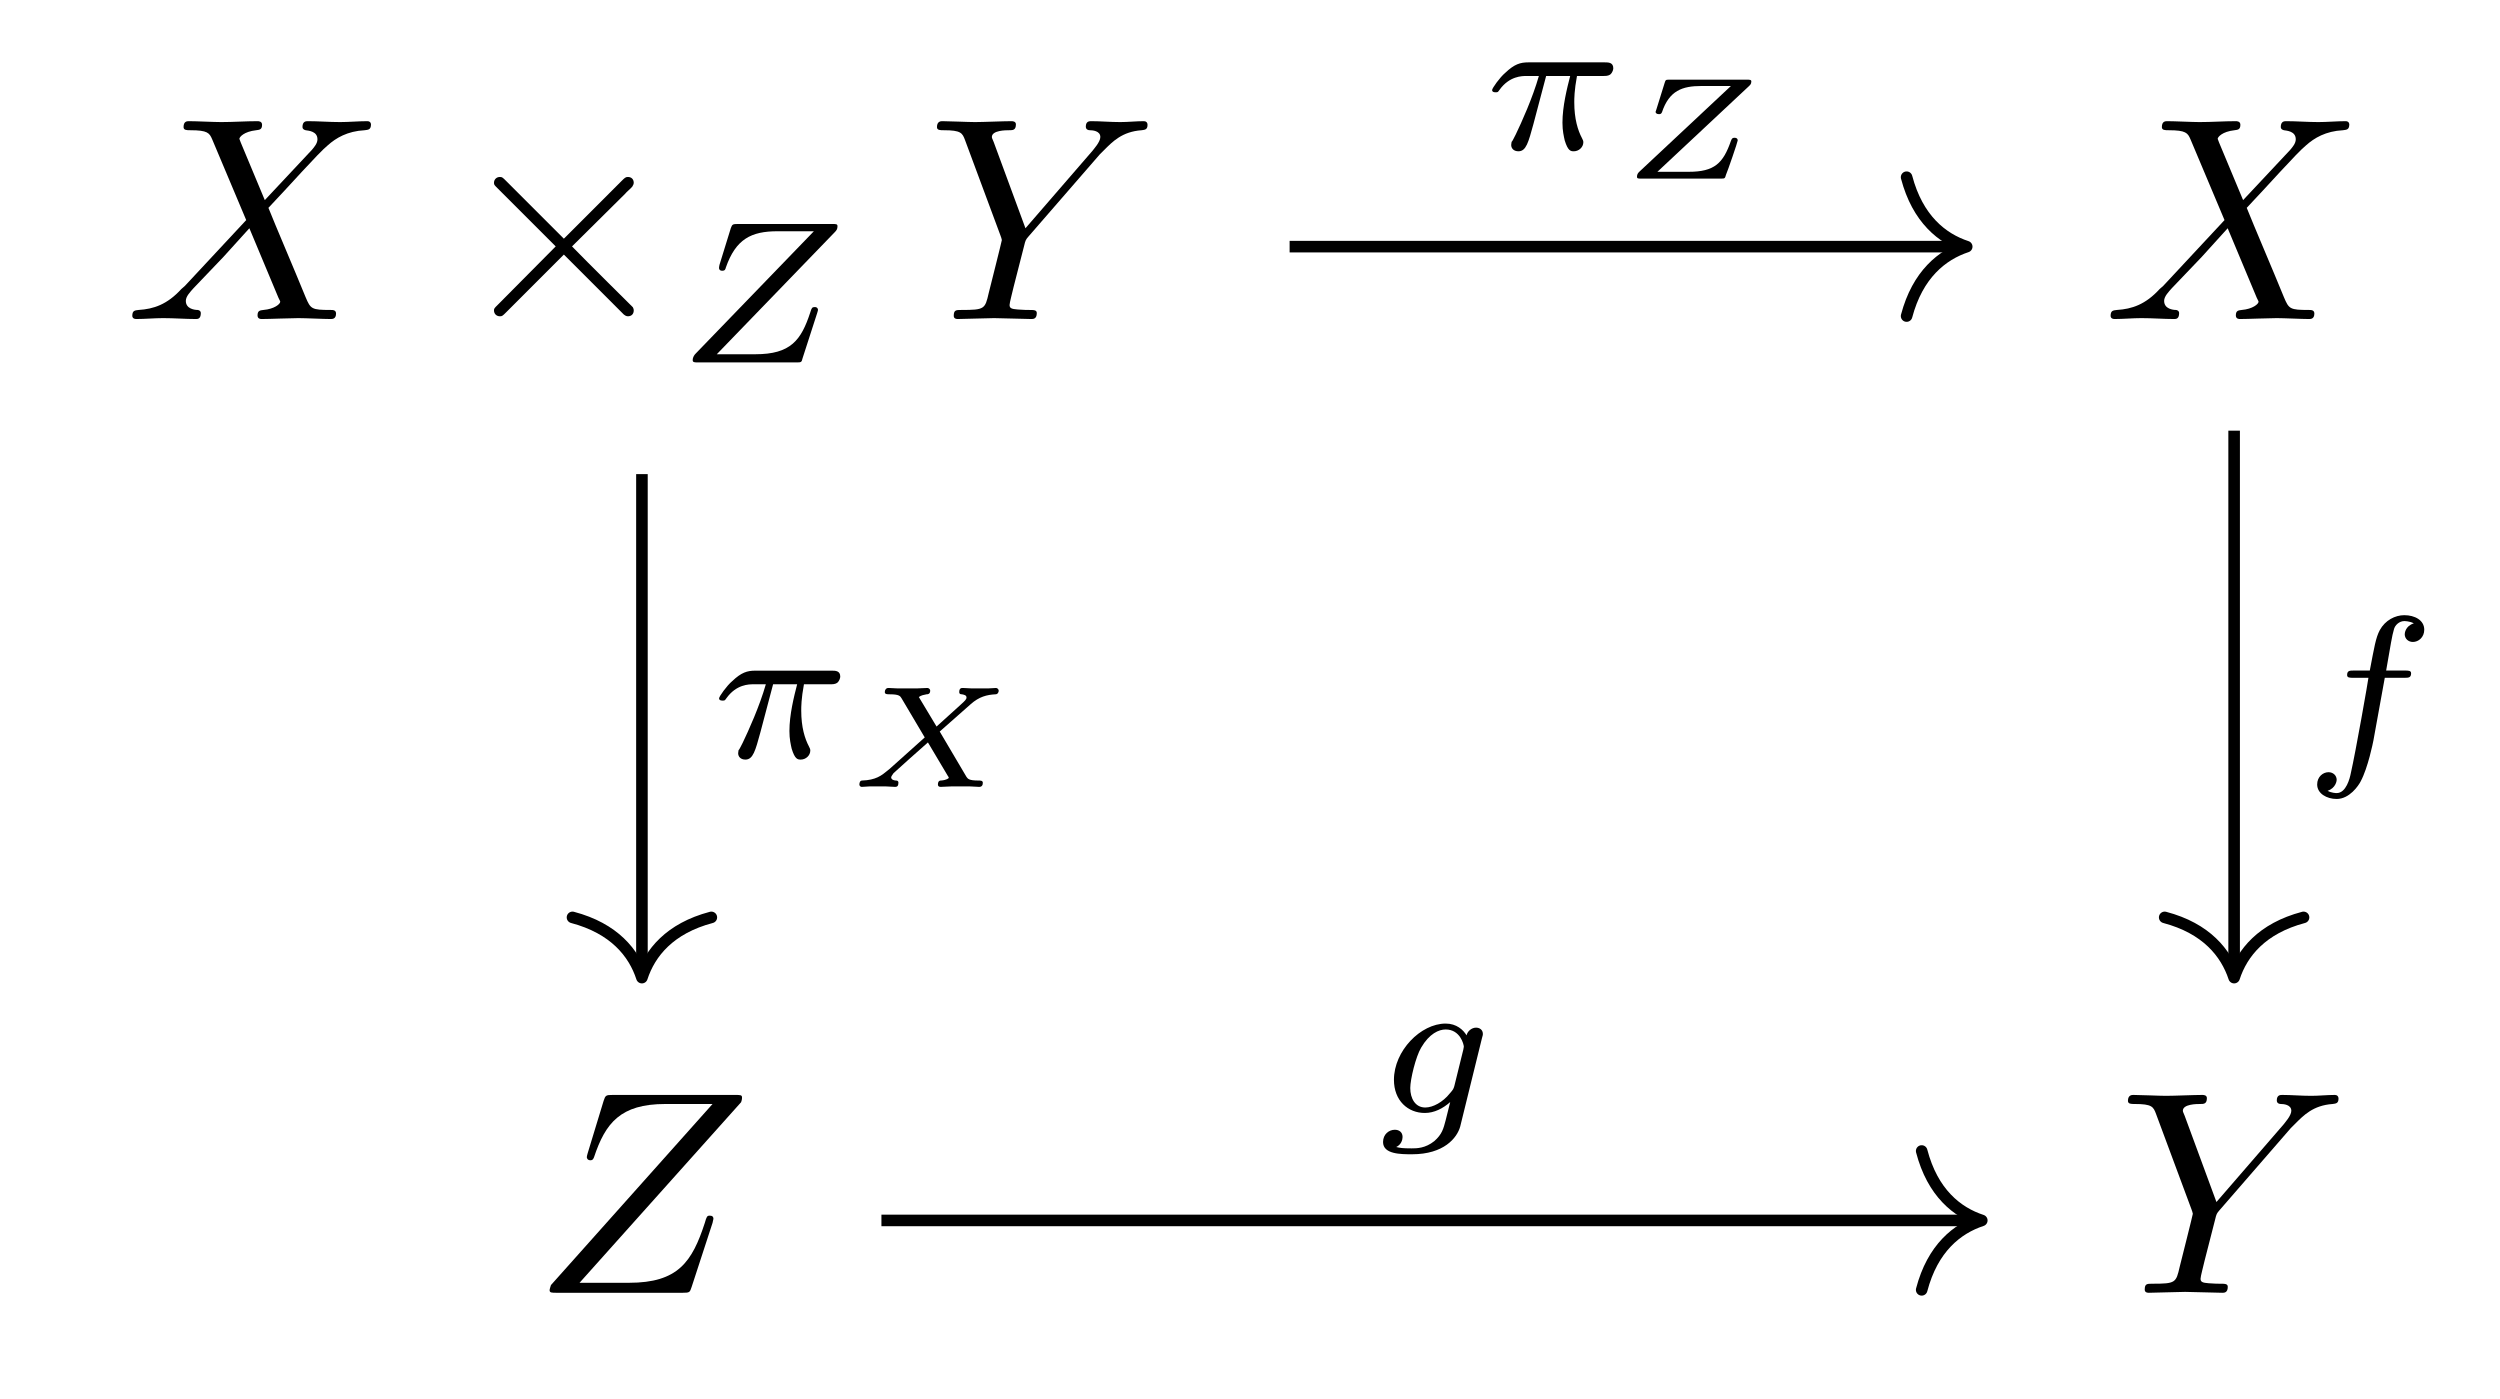 <?xml version="1.0" encoding="UTF-8"?>
<svg xmlns="http://www.w3.org/2000/svg" xmlns:xlink="http://www.w3.org/1999/xlink" width="86.076" height="48.157" viewBox="0 0 86.076 48.157">
<defs>
<g>
<g id="glyph-0-0">
<path d="M 4.828 -4.094 L 4 -6.078 C 3.969 -6.156 3.953 -6.203 3.953 -6.203 C 3.953 -6.266 4.109 -6.453 4.531 -6.5 C 4.641 -6.516 4.734 -6.516 4.734 -6.688 C 4.734 -6.812 4.609 -6.812 4.578 -6.812 C 4.172 -6.812 3.75 -6.781 3.328 -6.781 C 3.078 -6.781 2.469 -6.812 2.219 -6.812 C 2.156 -6.812 2.031 -6.812 2.031 -6.609 C 2.031 -6.5 2.141 -6.5 2.266 -6.5 C 2.859 -6.5 2.922 -6.406 3.016 -6.188 L 4.188 -3.406 L 2.078 -1.141 L 1.953 -1.031 C 1.469 -0.5 1 -0.344 0.484 -0.312 C 0.359 -0.297 0.266 -0.297 0.266 -0.109 C 0.266 -0.094 0.266 0 0.406 0 C 0.703 0 1.031 -0.031 1.328 -0.031 C 1.703 -0.031 2.094 0 2.453 0 C 2.516 0 2.625 0 2.625 -0.203 C 2.625 -0.297 2.531 -0.312 2.516 -0.312 C 2.422 -0.312 2.109 -0.344 2.109 -0.625 C 2.109 -0.781 2.266 -0.938 2.375 -1.062 L 3.406 -2.141 L 4.297 -3.125 L 5.297 -0.734 C 5.344 -0.625 5.359 -0.625 5.359 -0.594 C 5.359 -0.516 5.156 -0.344 4.781 -0.312 C 4.672 -0.297 4.578 -0.297 4.578 -0.125 C 4.578 0 4.688 0 4.719 0 C 5 0 5.703 -0.031 5.984 -0.031 C 6.234 -0.031 6.844 0 7.094 0 C 7.156 0 7.281 0 7.281 -0.188 C 7.281 -0.312 7.172 -0.312 7.094 -0.312 C 6.438 -0.312 6.406 -0.344 6.234 -0.75 C 5.859 -1.672 5.188 -3.234 4.953 -3.828 C 5.625 -4.531 6.672 -5.719 7 -5.984 C 7.281 -6.234 7.672 -6.469 8.266 -6.5 C 8.391 -6.516 8.484 -6.516 8.484 -6.703 C 8.484 -6.703 8.484 -6.812 8.359 -6.812 C 8.062 -6.812 7.719 -6.781 7.422 -6.781 C 7.047 -6.781 6.672 -6.812 6.312 -6.812 C 6.25 -6.812 6.125 -6.812 6.125 -6.609 C 6.125 -6.547 6.172 -6.516 6.234 -6.5 C 6.328 -6.484 6.641 -6.469 6.641 -6.188 C 6.641 -6.047 6.531 -5.922 6.453 -5.828 Z M 4.828 -4.094 "/>
</g>
<g id="glyph-0-1">
<path d="M 5.953 -5.672 L 6.094 -5.812 C 6.391 -6.109 6.719 -6.453 7.391 -6.5 C 7.5 -6.516 7.594 -6.516 7.594 -6.688 C 7.594 -6.766 7.547 -6.812 7.469 -6.812 C 7.203 -6.812 6.922 -6.781 6.656 -6.781 C 6.312 -6.781 5.969 -6.812 5.656 -6.812 C 5.594 -6.812 5.469 -6.812 5.469 -6.625 C 5.469 -6.516 5.562 -6.5 5.609 -6.5 C 5.688 -6.5 5.969 -6.484 5.969 -6.266 C 5.969 -6.094 5.734 -5.844 5.703 -5.797 L 3.391 -3.125 L 2.297 -6.094 C 2.234 -6.234 2.234 -6.25 2.234 -6.266 C 2.234 -6.5 2.719 -6.5 2.828 -6.5 C 2.953 -6.5 3.062 -6.5 3.062 -6.703 C 3.062 -6.812 2.938 -6.812 2.906 -6.812 C 2.625 -6.812 1.938 -6.781 1.656 -6.781 C 1.406 -6.781 0.781 -6.812 0.531 -6.812 C 0.484 -6.812 0.344 -6.812 0.344 -6.609 C 0.344 -6.5 0.453 -6.5 0.578 -6.5 C 1.172 -6.5 1.219 -6.406 1.312 -6.156 L 2.531 -2.875 C 2.547 -2.844 2.578 -2.734 2.578 -2.719 C 2.578 -2.688 2.172 -1.078 2.125 -0.891 C 2 -0.344 1.984 -0.312 1.188 -0.312 C 1 -0.312 0.922 -0.312 0.922 -0.109 C 0.922 0 1.031 0 1.062 0 C 1.328 0 2.031 -0.031 2.312 -0.031 C 2.594 -0.031 3.312 0 3.594 0 C 3.656 0 3.781 0 3.781 -0.203 C 3.781 -0.312 3.688 -0.312 3.5 -0.312 C 3.484 -0.312 3.297 -0.312 3.125 -0.328 C 2.906 -0.344 2.844 -0.375 2.844 -0.484 C 2.844 -0.562 2.938 -0.906 2.984 -1.109 L 3.344 -2.516 C 3.391 -2.719 3.406 -2.734 3.484 -2.828 Z M 5.953 -5.672 "/>
</g>
<g id="glyph-0-2">
<path d="M 7.172 -6.562 C 7.188 -6.609 7.203 -6.656 7.203 -6.719 C 7.203 -6.812 7.156 -6.812 6.953 -6.812 L 2.75 -6.812 C 2.516 -6.812 2.5 -6.797 2.438 -6.609 L 1.891 -4.812 C 1.875 -4.766 1.859 -4.688 1.859 -4.672 C 1.859 -4.672 1.859 -4.562 1.984 -4.562 C 2.078 -4.562 2.094 -4.641 2.109 -4.672 C 2.5 -5.844 3.016 -6.5 4.562 -6.5 L 6.188 -6.5 L 0.625 -0.266 C 0.625 -0.266 0.578 -0.125 0.578 -0.094 C 0.578 0 0.641 0 0.828 0 L 5.156 0 C 5.406 0 5.406 -0.016 5.469 -0.203 L 6.188 -2.406 C 6.188 -2.438 6.219 -2.516 6.219 -2.547 C 6.219 -2.609 6.188 -2.656 6.094 -2.656 C 6 -2.656 5.984 -2.625 5.922 -2.406 C 5.484 -1.062 5 -0.344 3.312 -0.344 L 1.609 -0.344 Z M 7.172 -6.562 "/>
</g>
<g id="glyph-1-0">
<path d="M 3.875 -2.766 L 1.891 -4.75 C 1.766 -4.875 1.75 -4.891 1.672 -4.891 C 1.562 -4.891 1.469 -4.812 1.469 -4.688 C 1.469 -4.625 1.484 -4.609 1.594 -4.5 L 3.594 -2.5 L 1.594 -0.484 C 1.484 -0.375 1.469 -0.359 1.469 -0.297 C 1.469 -0.172 1.562 -0.094 1.672 -0.094 C 1.75 -0.094 1.766 -0.109 1.891 -0.234 L 3.875 -2.219 L 5.938 -0.156 C 5.953 -0.141 6.016 -0.094 6.078 -0.094 C 6.203 -0.094 6.281 -0.172 6.281 -0.297 C 6.281 -0.312 6.281 -0.344 6.25 -0.406 C 6.234 -0.422 4.656 -1.984 4.156 -2.5 L 5.984 -4.312 C 6.031 -4.375 6.188 -4.5 6.234 -4.562 C 6.234 -4.578 6.281 -4.625 6.281 -4.688 C 6.281 -4.812 6.203 -4.891 6.078 -4.891 C 6 -4.891 5.969 -4.859 5.859 -4.75 Z M 3.875 -2.766 "/>
</g>
<g id="glyph-2-0">
<path d="M 5.453 -4.484 C 5.516 -4.547 5.547 -4.594 5.547 -4.688 C 5.547 -4.766 5.5 -4.766 5.359 -4.766 L 2.109 -4.766 C 1.938 -4.766 1.922 -4.75 1.875 -4.625 L 1.484 -3.359 C 1.469 -3.281 1.469 -3.281 1.469 -3.25 C 1.469 -3.219 1.484 -3.156 1.578 -3.156 C 1.672 -3.156 1.688 -3.203 1.703 -3.266 C 2.047 -4.25 2.578 -4.516 3.484 -4.516 L 4.734 -4.516 L 0.672 -0.312 C 0.625 -0.266 0.562 -0.188 0.562 -0.078 C 0.562 0 0.625 0 0.75 0 L 4.125 0 C 4.297 0 4.312 0 4.344 -0.141 L 4.844 -1.688 C 4.875 -1.781 4.875 -1.797 4.875 -1.812 C 4.875 -1.812 4.875 -1.906 4.766 -1.906 C 4.672 -1.906 4.656 -1.875 4.609 -1.719 C 4.297 -0.766 3.938 -0.281 2.719 -0.281 L 1.391 -0.281 Z M 5.453 -4.484 "/>
</g>
<g id="glyph-2-1">
<path d="M 2.172 -2.531 L 3 -2.531 C 2.891 -2.109 2.734 -1.484 2.734 -0.922 C 2.734 -0.641 2.781 -0.453 2.812 -0.312 C 2.922 0.047 3.016 0.062 3.125 0.062 C 3.297 0.062 3.453 -0.078 3.453 -0.25 C 3.453 -0.297 3.438 -0.328 3.406 -0.391 C 3.266 -0.656 3.141 -1.047 3.141 -1.625 C 3.141 -1.75 3.141 -2.031 3.234 -2.531 L 4.109 -2.531 C 4.234 -2.531 4.297 -2.531 4.375 -2.578 C 4.469 -2.656 4.484 -2.766 4.484 -2.797 C 4.484 -3 4.312 -3 4.188 -3 L 1.562 -3 C 1.281 -3 1.078 -2.938 0.766 -2.641 C 0.578 -2.484 0.312 -2.109 0.312 -2.047 C 0.312 -1.969 0.406 -1.969 0.438 -1.969 C 0.516 -1.969 0.516 -1.984 0.562 -2.047 C 0.906 -2.531 1.344 -2.531 1.5 -2.531 L 1.922 -2.531 C 1.703 -1.766 1.328 -0.938 1.125 -0.516 C 1.078 -0.438 1.016 -0.281 0.984 -0.266 C 0.984 -0.234 0.969 -0.203 0.969 -0.156 C 0.969 -0.047 1.047 0.062 1.219 0.062 C 1.484 0.062 1.562 -0.25 1.734 -0.875 Z M 2.172 -2.531 "/>
</g>
<g id="glyph-2-2">
<path d="M 2.844 -2.75 L 3.516 -2.75 C 3.656 -2.75 3.75 -2.75 3.75 -2.906 C 3.75 -3 3.656 -3 3.531 -3 L 2.891 -3 C 3.047 -3.891 3.094 -4.203 3.156 -4.406 C 3.188 -4.562 3.344 -4.703 3.516 -4.703 C 3.516 -4.703 3.703 -4.703 3.844 -4.625 C 3.547 -4.531 3.531 -4.281 3.531 -4.25 C 3.531 -4.094 3.656 -3.984 3.812 -3.984 C 4 -3.984 4.203 -4.141 4.203 -4.406 C 4.203 -4.734 3.875 -4.906 3.516 -4.906 C 3.203 -4.906 2.859 -4.734 2.672 -4.391 C 2.531 -4.125 2.484 -3.812 2.328 -3 L 1.781 -3 C 1.641 -3 1.547 -3 1.547 -2.844 C 1.547 -2.75 1.641 -2.75 1.766 -2.75 L 2.281 -2.75 C 2.281 -2.703 1.844 -0.203 1.672 0.547 C 1.641 0.703 1.516 1.219 1.188 1.219 C 1.172 1.219 1.016 1.219 0.875 1.141 C 1.156 1.047 1.188 0.797 1.188 0.766 C 1.188 0.609 1.062 0.5 0.906 0.5 C 0.719 0.5 0.516 0.656 0.516 0.922 C 0.516 1.234 0.844 1.422 1.188 1.422 C 1.625 1.422 1.938 0.969 2.016 0.812 C 2.266 0.344 2.438 -0.516 2.453 -0.594 Z M 2.844 -2.75 "/>
</g>
<g id="glyph-2-3">
<path d="M 3.703 -2.578 C 3.734 -2.672 3.734 -2.703 3.734 -2.719 C 3.734 -2.875 3.609 -2.938 3.5 -2.938 C 3.344 -2.938 3.203 -2.812 3.172 -2.672 C 3.062 -2.859 2.828 -3.078 2.453 -3.078 C 1.594 -3.078 0.672 -2.141 0.672 -1.141 C 0.672 -0.422 1.156 0 1.734 0 C 2.062 0 2.359 -0.156 2.609 -0.375 L 2.453 0.25 C 2.375 0.547 2.328 0.734 2.062 0.969 C 1.75 1.219 1.453 1.219 1.281 1.219 C 0.969 1.219 0.875 1.203 0.75 1.172 C 0.922 1.094 0.969 0.922 0.969 0.828 C 0.969 0.656 0.844 0.578 0.703 0.578 C 0.5 0.578 0.297 0.734 0.297 1 C 0.297 1.422 0.906 1.422 1.297 1.422 C 2.391 1.422 2.844 0.859 2.953 0.469 Z M 2.75 -0.922 C 2.719 -0.828 2.719 -0.812 2.594 -0.672 C 2.359 -0.375 2.016 -0.188 1.75 -0.188 C 1.406 -0.188 1.234 -0.5 1.234 -0.859 C 1.234 -1.156 1.422 -1.938 1.609 -2.25 C 1.891 -2.734 2.219 -2.875 2.453 -2.875 C 2.953 -2.875 3.078 -2.359 3.078 -2.281 C 3.078 -2.266 3.078 -2.266 3.062 -2.188 Z M 2.75 -0.922 "/>
</g>
<g id="glyph-3-0">
<path d="M 4.484 -3.172 C 4.531 -3.219 4.578 -3.25 4.578 -3.344 C 4.578 -3.406 4.516 -3.406 4.422 -3.406 L 1.766 -3.406 C 1.641 -3.406 1.625 -3.406 1.594 -3.297 L 1.312 -2.391 C 1.312 -2.375 1.281 -2.312 1.281 -2.297 C 1.281 -2.266 1.312 -2.219 1.391 -2.219 C 1.438 -2.219 1.469 -2.219 1.5 -2.281 C 1.75 -3.031 2.203 -3.188 2.859 -3.188 L 3.875 -3.188 L 0.719 -0.234 C 0.672 -0.188 0.641 -0.141 0.641 -0.062 C 0.641 0 0.688 0 0.781 0 L 3.531 0 C 3.656 0 3.672 0 3.703 -0.125 C 3.766 -0.266 4.109 -1.266 4.109 -1.312 C 4.109 -1.406 4.016 -1.406 4 -1.406 C 3.922 -1.406 3.906 -1.375 3.875 -1.297 C 3.609 -0.531 3.312 -0.234 2.422 -0.234 L 1.344 -0.234 Z M 4.484 -3.172 "/>
</g>
<g id="glyph-3-1">
<path d="M 3.25 -1.906 L 4.312 -2.844 C 4.609 -3.109 4.875 -3.172 5.172 -3.188 C 5.25 -3.188 5.281 -3.266 5.281 -3.312 C 5.281 -3.359 5.234 -3.406 5.188 -3.406 C 5.109 -3.406 5.016 -3.391 4.922 -3.391 C 4.844 -3.391 4.75 -3.391 4.672 -3.391 C 4.562 -3.391 4.453 -3.391 4.344 -3.391 C 4.25 -3.391 4.141 -3.406 4.047 -3.406 C 4 -3.406 3.922 -3.406 3.922 -3.266 C 3.922 -3.188 3.984 -3.188 4.016 -3.188 C 4.094 -3.172 4.172 -3.156 4.172 -3.078 C 4.172 -3.016 4.125 -2.969 3.969 -2.828 L 3.141 -2.078 L 2.531 -3.094 C 2.609 -3.156 2.719 -3.172 2.797 -3.188 C 2.828 -3.188 2.922 -3.188 2.922 -3.312 C 2.922 -3.375 2.859 -3.406 2.828 -3.406 C 2.719 -3.406 2.578 -3.391 2.469 -3.391 C 2.359 -3.391 2.234 -3.391 2.125 -3.391 C 2.016 -3.391 1.906 -3.391 1.797 -3.391 C 1.688 -3.391 1.578 -3.406 1.484 -3.406 C 1.406 -3.406 1.359 -3.344 1.359 -3.266 C 1.359 -3.188 1.438 -3.188 1.531 -3.188 C 1.859 -3.188 1.891 -3.125 1.938 -3.047 L 2.734 -1.703 L 1.531 -0.625 C 1.516 -0.609 1.469 -0.578 1.453 -0.562 C 1.25 -0.391 1.047 -0.234 0.578 -0.219 C 0.484 -0.219 0.484 -0.094 0.484 -0.078 C 0.484 -0.031 0.531 0 0.562 0 C 0.641 0 0.75 -0.016 0.828 -0.016 C 0.906 -0.016 1 -0.016 1.094 -0.016 C 1.203 -0.016 1.297 -0.016 1.406 -0.016 C 1.5 -0.016 1.609 0 1.719 0 C 1.781 0 1.828 -0.031 1.828 -0.141 C 1.828 -0.219 1.766 -0.219 1.734 -0.219 C 1.594 -0.234 1.578 -0.297 1.578 -0.328 C 1.578 -0.375 1.656 -0.453 1.656 -0.469 C 1.688 -0.5 2.641 -1.359 2.844 -1.531 L 3.531 -0.375 C 3.547 -0.359 3.562 -0.328 3.562 -0.312 C 3.562 -0.297 3.484 -0.234 3.297 -0.219 C 3.266 -0.219 3.188 -0.219 3.188 -0.078 C 3.188 -0.031 3.219 0 3.281 0 C 3.391 0 3.516 -0.016 3.641 -0.016 C 3.75 -0.016 3.875 -0.016 3.984 -0.016 C 4.094 -0.016 4.203 -0.016 4.297 -0.016 C 4.406 -0.016 4.516 0 4.609 0 C 4.703 0 4.734 -0.062 4.734 -0.141 C 4.734 -0.219 4.656 -0.219 4.578 -0.219 C 4.25 -0.219 4.219 -0.281 4.172 -0.344 Z M 3.25 -1.906 "/>
</g>
</g>
</defs>
<g fill="rgb(0%, 0%, 0%)" fill-opacity="1">
<use xlink:href="#glyph-0-0" x="4.289" y="10.984"/>
</g>
<g fill="rgb(0%, 0%, 0%)" fill-opacity="1">
<use xlink:href="#glyph-1-0" x="15.539" y="10.984"/>
</g>
<g fill="rgb(0%, 0%, 0%)" fill-opacity="1">
<use xlink:href="#glyph-2-0" x="23.288" y="12.478"/>
</g>
<g fill="rgb(0%, 0%, 0%)" fill-opacity="1">
<use xlink:href="#glyph-0-1" x="31.916" y="10.984"/>
</g>
<g fill="rgb(0%, 0%, 0%)" fill-opacity="1">
<use xlink:href="#glyph-0-0" x="72.403" y="10.984"/>
</g>
<g fill="rgb(0%, 0%, 0%)" fill-opacity="1">
<use xlink:href="#glyph-0-2" x="18.345" y="44.511"/>
</g>
<g fill="rgb(0%, 0%, 0%)" fill-opacity="1">
<use xlink:href="#glyph-0-1" x="72.922" y="44.511"/>
</g>
<path fill="none" stroke-width="0.398" stroke-linecap="butt" stroke-linejoin="miter" stroke="rgb(0%, 0%, 0%)" stroke-opacity="1" stroke-miterlimit="10" d="M 1.538 15.852 L 24.652 15.852 " transform="matrix(1, 0, 0, -1, 42.864, 24.344)"/>
<path fill="none" stroke-width="0.398" stroke-linecap="round" stroke-linejoin="round" stroke="rgb(0%, 0%, 0%)" stroke-opacity="1" stroke-miterlimit="10" d="M -2.071 2.392 C -1.692 0.954 -0.848 0.279 -0.001 0.001 C -0.848 -0.28 -1.692 -0.956 -2.071 -2.389 " transform="matrix(1, 0, 0, -1, 67.716, 8.493)"/>
<g fill="rgb(0%, 0%, 0%)" fill-opacity="1">
<use xlink:href="#glyph-2-1" x="51.062" y="5.147"/>
</g>
<g fill="rgb(0%, 0%, 0%)" fill-opacity="1">
<use xlink:href="#glyph-3-0" x="55.721" y="6.149"/>
</g>
<path fill="none" stroke-width="0.398" stroke-linecap="butt" stroke-linejoin="miter" stroke="rgb(0%, 0%, 0%)" stroke-opacity="1" stroke-miterlimit="10" d="M -20.762 8.02 L -20.762 -9.117 " transform="matrix(1, 0, 0, -1, 42.864, 24.344)"/>
<path fill="none" stroke-width="0.398" stroke-linecap="round" stroke-linejoin="round" stroke="rgb(0%, 0%, 0%)" stroke-opacity="1" stroke-miterlimit="10" d="M -2.073 2.391 C -1.694 0.957 -0.851 0.278 0.001 0 C -0.851 -0.277 -1.694 -0.957 -2.073 -2.39 " transform="matrix(0, 1, 1, 0, 22.101, 33.659)"/>
<g fill="rgb(0%, 0%, 0%)" fill-opacity="1">
<use xlink:href="#glyph-2-1" x="24.446" y="26.091"/>
</g>
<g fill="rgb(0%, 0%, 0%)" fill-opacity="1">
<use xlink:href="#glyph-3-1" x="29.105" y="27.093"/>
</g>
<path fill="none" stroke-width="0.398" stroke-linecap="butt" stroke-linejoin="miter" stroke="rgb(0%, 0%, 0%)" stroke-opacity="1" stroke-miterlimit="10" d="M 34.058 9.516 L 34.058 -9.117 " transform="matrix(1, 0, 0, -1, 42.864, 24.344)"/>
<path fill="none" stroke-width="0.398" stroke-linecap="round" stroke-linejoin="round" stroke="rgb(0%, 0%, 0%)" stroke-opacity="1" stroke-miterlimit="10" d="M -2.073 2.391 C -1.694 0.958 -0.851 0.278 0.001 0.001 C -0.851 -0.281 -1.694 -0.957 -2.073 -2.39 " transform="matrix(0, 1, 1, 0, 76.921, 33.659)"/>
<g fill="rgb(0%, 0%, 0%)" fill-opacity="1">
<use xlink:href="#glyph-2-2" x="79.265" y="26.087"/>
</g>
<path fill="none" stroke-width="0.398" stroke-linecap="butt" stroke-linejoin="miter" stroke="rgb(0%, 0%, 0%)" stroke-opacity="1" stroke-miterlimit="10" d="M -12.516 -17.676 L 25.171 -17.676 " transform="matrix(1, 0, 0, -1, 42.864, 24.344)"/>
<path fill="none" stroke-width="0.398" stroke-linecap="round" stroke-linejoin="round" stroke="rgb(0%, 0%, 0%)" stroke-opacity="1" stroke-miterlimit="10" d="M -2.07 2.392 C -1.695 0.955 -0.852 0.279 -0 0.001 C -0.852 -0.28 -1.695 -0.956 -2.07 -2.389 " transform="matrix(1, 0, 0, -1, 68.234, 42.021)"/>
<g fill="rgb(0%, 0%, 0%)" fill-opacity="1">
<use xlink:href="#glyph-2-3" x="47.322" y="38.32"/>
</g>
</svg>
